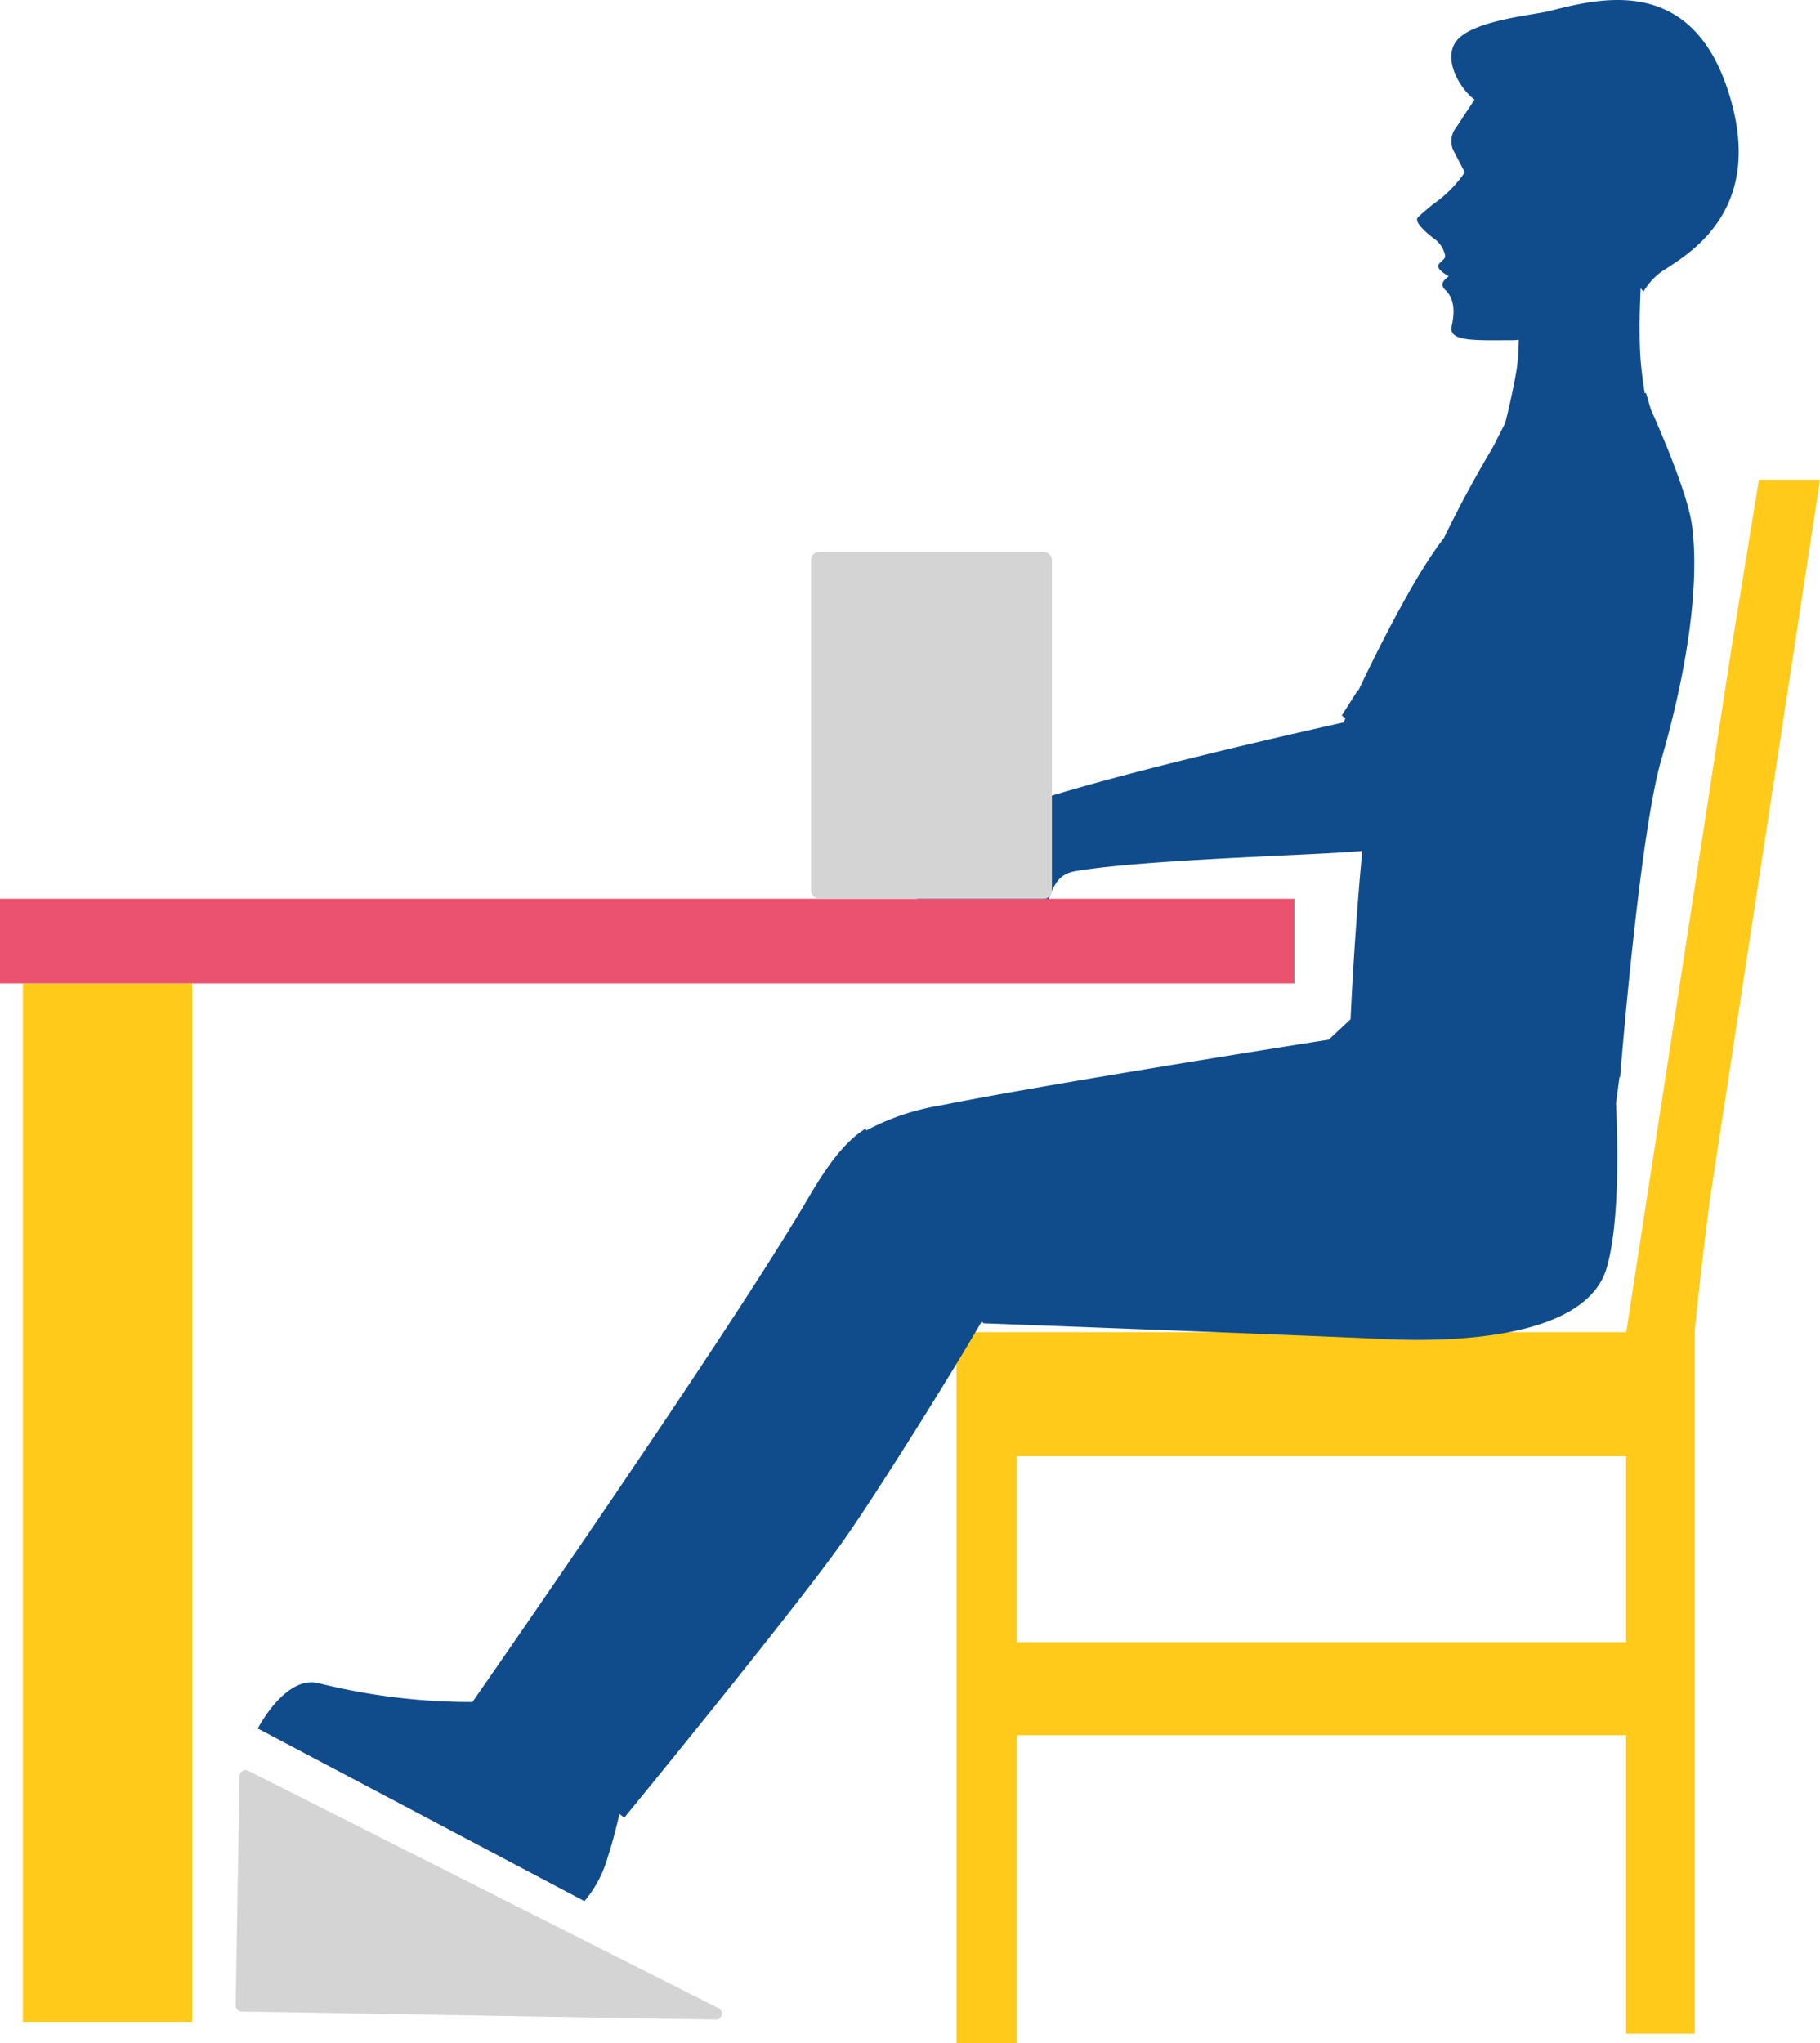 <svg xmlns="http://www.w3.org/2000/svg" width="178" height="199.814" viewBox="0 0 178 199.814">
  <g id="Grupo_58472" data-name="Grupo 58472" transform="translate(-1430.96 -237.636)">
    <rect id="Rectángulo_5680" data-name="Rectángulo 5680" width="16.552" height="101.547" transform="translate(1433.197 333.806)" fill="#ffca1a"/>
    <path id="Trazado_102293" data-name="Trazado 102293" d="M1443.858,331.38v22.435a.586.586,0,0,0,.585.586h46.391a.586.586,0,0,0,.256-1.113L1444.7,330.853A.586.586,0,0,0,1443.858,331.38Z" transform="matrix(1, 0.017, -0.017, 1, 16.164, 55.389)" fill="#d5d4d4"/>
    <path id="Trazado_102294" data-name="Trazado 102294" d="M1481.531,346.356V415.9h5.908V385.768h59.583v29.2h6.707V346.234c.327-3.3.755-7.052,1.263-11.141.078-.59.155-1.186.237-1.791l10.755-70.3h-5.977l-2.691,16.532-10.261,66.686h-.033v.139h-65.491Zm5.908,12.129h59.583v18.191h-59.583V358.485Z" transform="translate(42.976 21.555)" fill="#ffca1a"/>
    <path id="Trazado_102295" data-name="Trazado 102295" d="M1580.109,266.158a6.553,6.553,0,0,1,1.791-1.972c2.512-1.661,10.338-5.9,6.472-17.717-3.753-11.474-12.813-8.912-17.517-7.743-1.5.374-7.048.873-8.839,2.691-1.709,1.737.067,4.848,1.574,5.958-.69,1.049-1.428,2.164-1.769,2.693a2.134,2.134,0,0,0-.322,2.233c.1.209,1.13,2.164,1.135,2.186a12.007,12.007,0,0,1-2.638,2.786,19.252,19.252,0,0,0-1.931,1.6c-.512.488,1.139,1.785,1.572,2.1a2.718,2.718,0,0,1,1.073,1.628c.148.7-1.8.807.352,2.05-.348.314-.988.718-.328,1.343,1.064,1.01.832,2.562.616,3.572-.326,1.522,2.447,1.337,5.988,1.339.187,0,.385-.022.579-.041a23.686,23.686,0,0,1-.188,2.753c-.254,1.633-.734,3.75-1.13,5.368h0l-1.252,2.455h0c-.99,1.644-2.793,4.772-4.749,8.805-2.845,3.648-6.411,10.786-8.367,14.91l-.048-.037-1.576,2.481.355.283c-.107.237-.183.4-.183.4s-31.687,6.994-35.021,9.7c-3.836,3.111-8.685,8.42-6.278,9.645,2.876,1.465,8.174,3.335,10.616,1.054s1.487-5.346,4.456-5.853c6.944-1.188,24.156-1.567,28.058-1.981-.638,6.711-.989,13.163-1.145,16.461h0l-2.138,2v0c-4.667.734-28.219,4.467-38.054,6.448a23.278,23.278,0,0,0-7.183,2.436c-.005-.072-.017-.137-.022-.209-2.15,1.324-3.844,3.729-5.775,7.031-7.551,12.908-31.955,47.975-32.712,49.062a61.462,61.462,0,0,1-15.1-1.857c-3.237-.734-5.892,4.449-5.892,4.449l31.946,16.883a11.406,11.406,0,0,0,2.284-4.323c.378-1.119.781-2.667,1.145-4.2l.472.357s16.721-20.4,21.456-27.127c3.074-4.367,10.1-15.537,13.5-21.4.116.118.185.185.185.185s30.087,1.119,39.32,1.55c8.2.383,19.754-.52,21.619-6.974,1.206-4.171,1.121-11.45.91-16.091h0s.187-1.384.338-2.56l.065-.006s.046-.575.131-1.57v0h0c.461-5.4,2.079-23.171,3.871-29.371,3.357-11.615,3.587-19.255,3-23.165-.455-3.017-2.9-8.722-3.994-11.178l-.479-1.626-.119.05c-.19-1.221-.383-2.651-.446-3.849-.107-2.009-.057-4.349.043-6.447C1580,266.027,1580.109,266.158,1580.109,266.158Z" transform="translate(11.583 0)" fill="#104c8b"/>
    <rect id="Rectángulo_5681" data-name="Rectángulo 5681" width="8.276" height="126.598" transform="translate(1557.558 325.53) rotate(90)" fill="#ea526f"/>
    <rect id="Rectángulo_5682" data-name="Rectángulo 5682" width="23.551" height="33.923" rx="0.771" transform="translate(1510.289 291.607)" fill="#d5d4d4"/>
  </g>
</svg>
